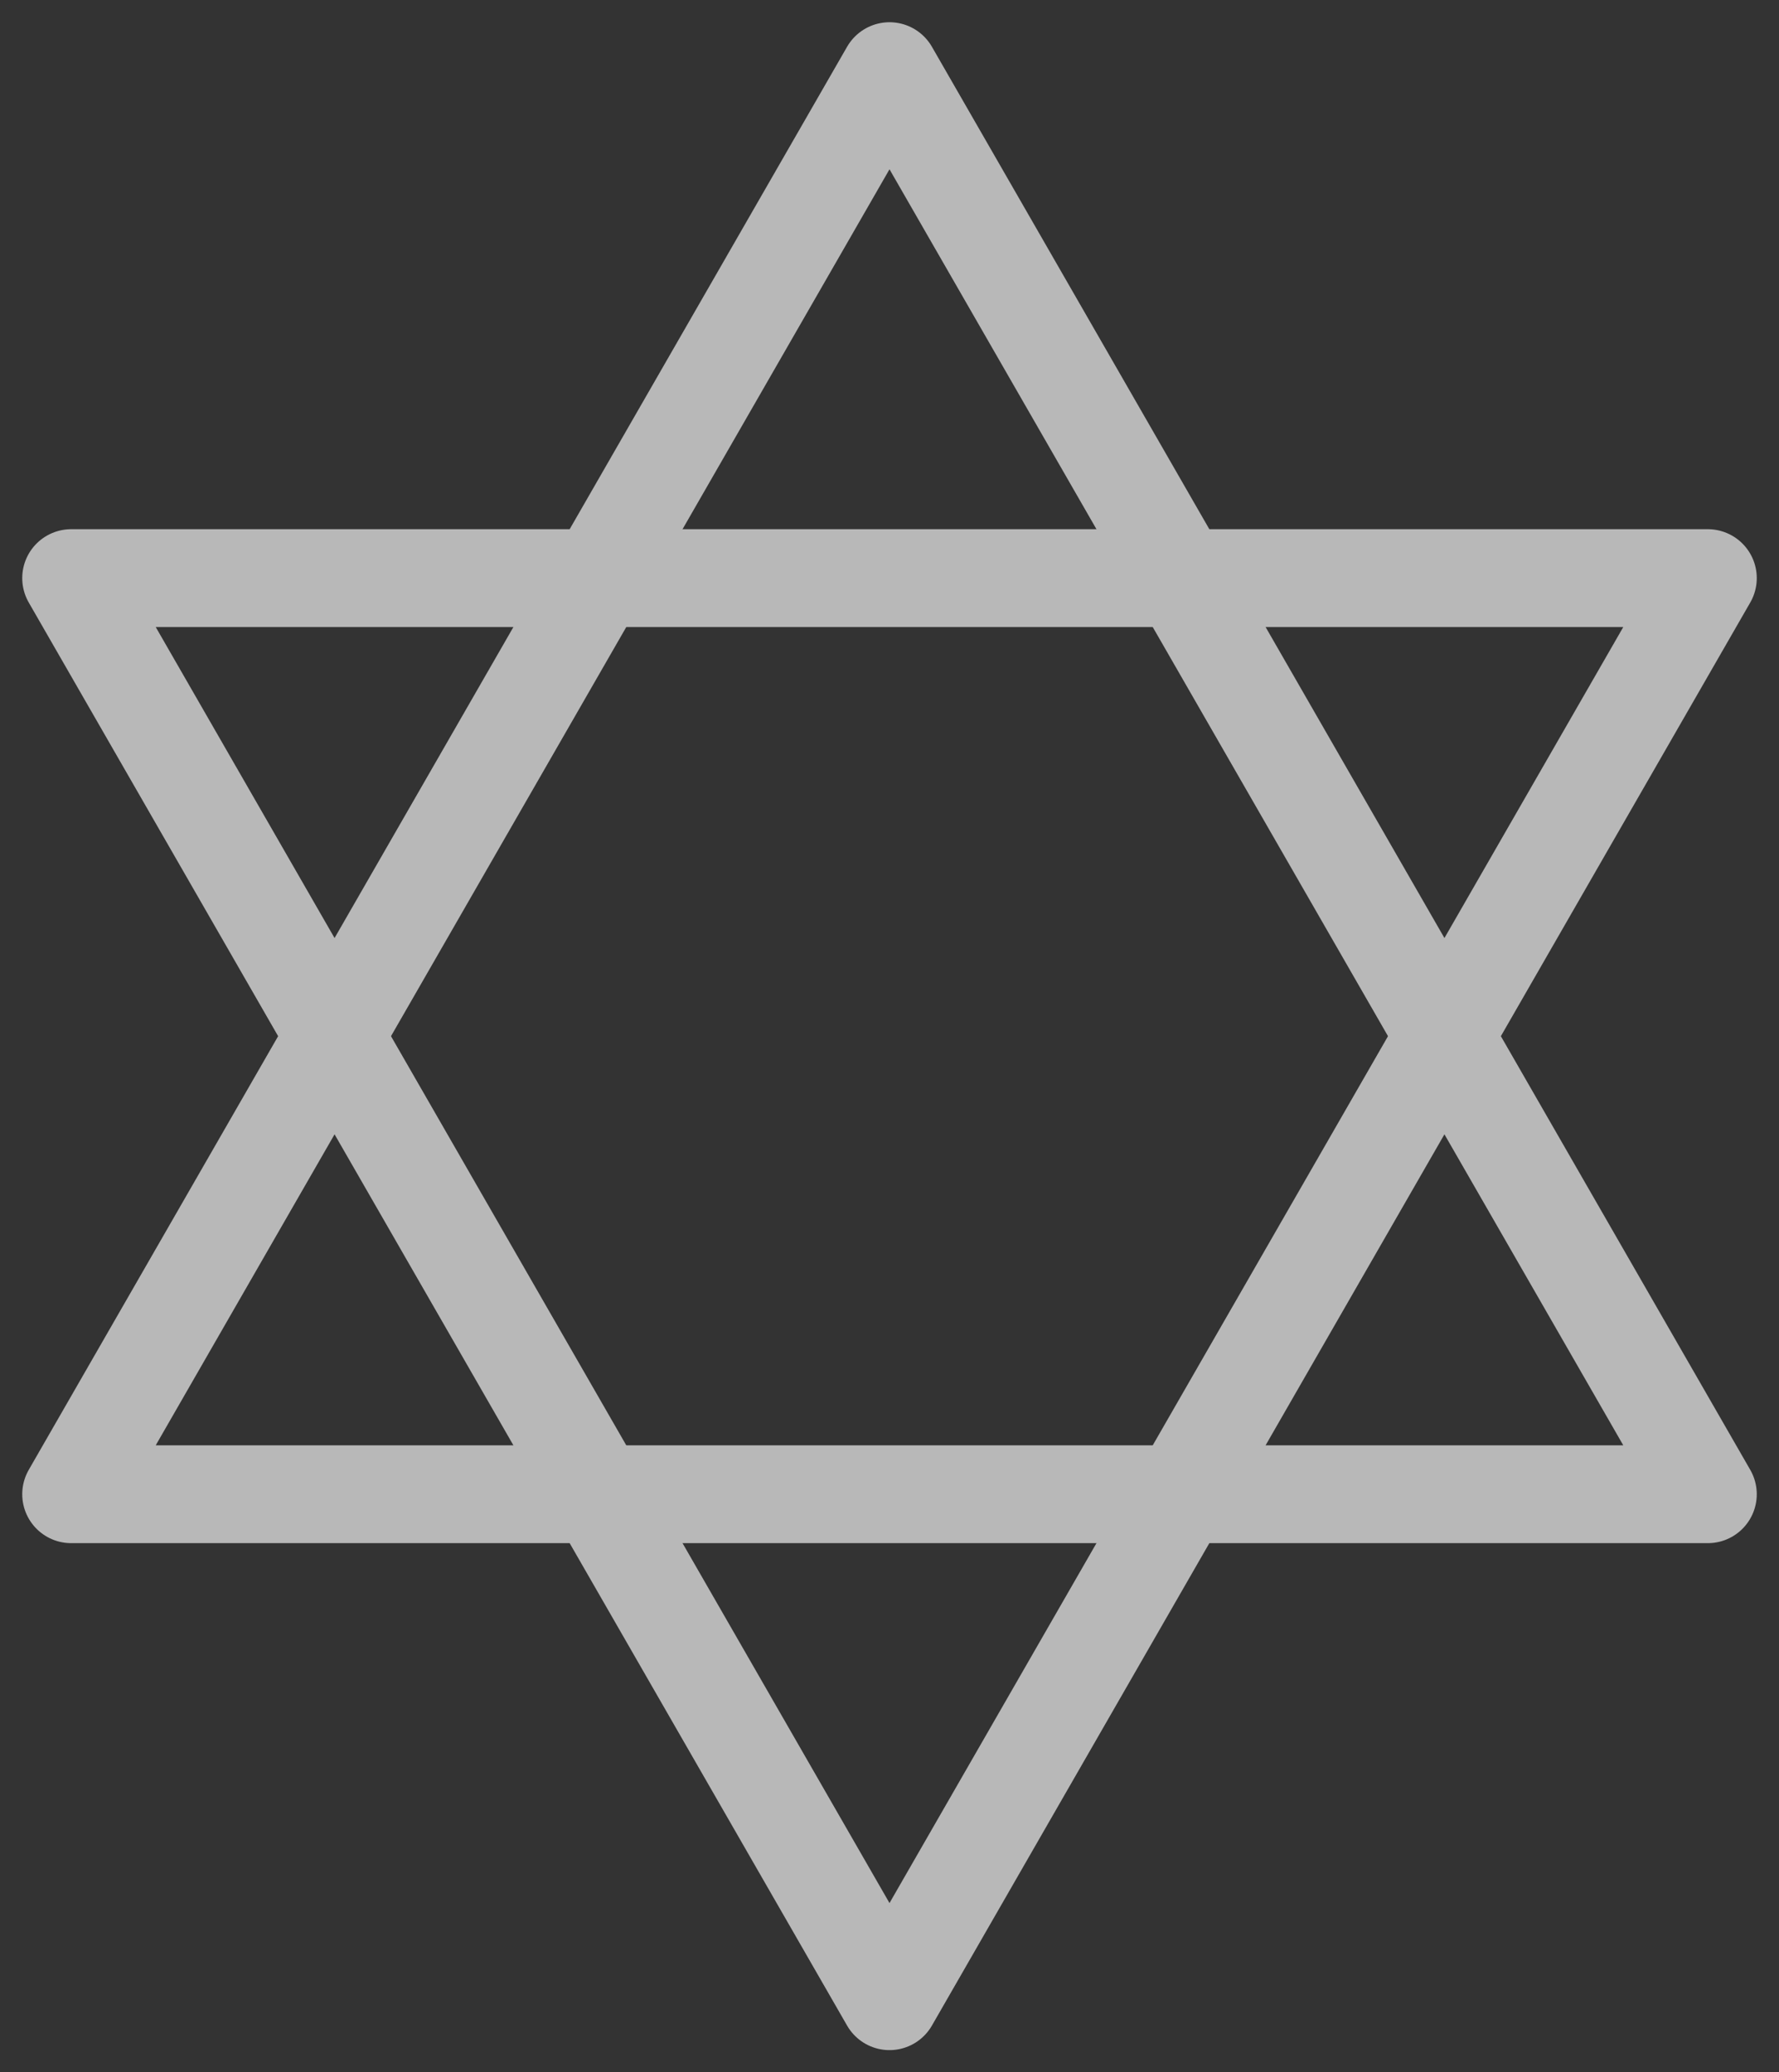 <?xml version="1.0" encoding="utf-8"?>
<!-- Generator: Adobe Illustrator 22.0.1, SVG Export Plug-In . SVG Version: 6.00 Build 0)  -->
<svg version="1.1" id="Layer_1" xmlns="http://www.w3.org/2000/svg" xmlns:xlink="http://www.w3.org/1999/xlink" x="0px" y="0px"
	 viewBox="0 0 20 23.3" style="enable-background:new 0 0 20 23.3;" xml:space="preserve">
<rect x="0" y="0" width="20" height="23.3" fill="#333333" stroke="none"/>
<style type="text/css">
	.st0{fill:none;stroke:#FFFFFF;stroke-width:1.707;stroke-linecap:round;stroke-linejoin:round;stroke-miterlimit:10;}
	.st1{fill:none;stroke:#FFFFFF;stroke-width:1.031;stroke-linecap:round;stroke-linejoin:round;stroke-miterlimit:10;}
	.st2{fill:#46FFFE;}
	.st3{fill:#FFFFFF;}
	.st4{fill:#F8EC49;}
	.st5{fill:#0E1726;}
	.st6{opacity:0.65;}
	.st7{fill:none;stroke:#FFFFFF;stroke-width:1.1;stroke-linecap:round;stroke-linejoin:round;stroke-miterlimit:10;}
	.st8{fill:none;stroke:#FFFFFF;stroke-width:0.55;stroke-linecap:round;stroke-linejoin:round;stroke-miterlimit:10;}
</style>
<g class="st6">
	<polygon class="st7" points="0.8,16.8 10,0.8 19.2,16.8 	"/>
	<polygon class="st7" points="19.2,6.5 10,22.5 0.8,6.5 	"/>
</g>
</svg>
